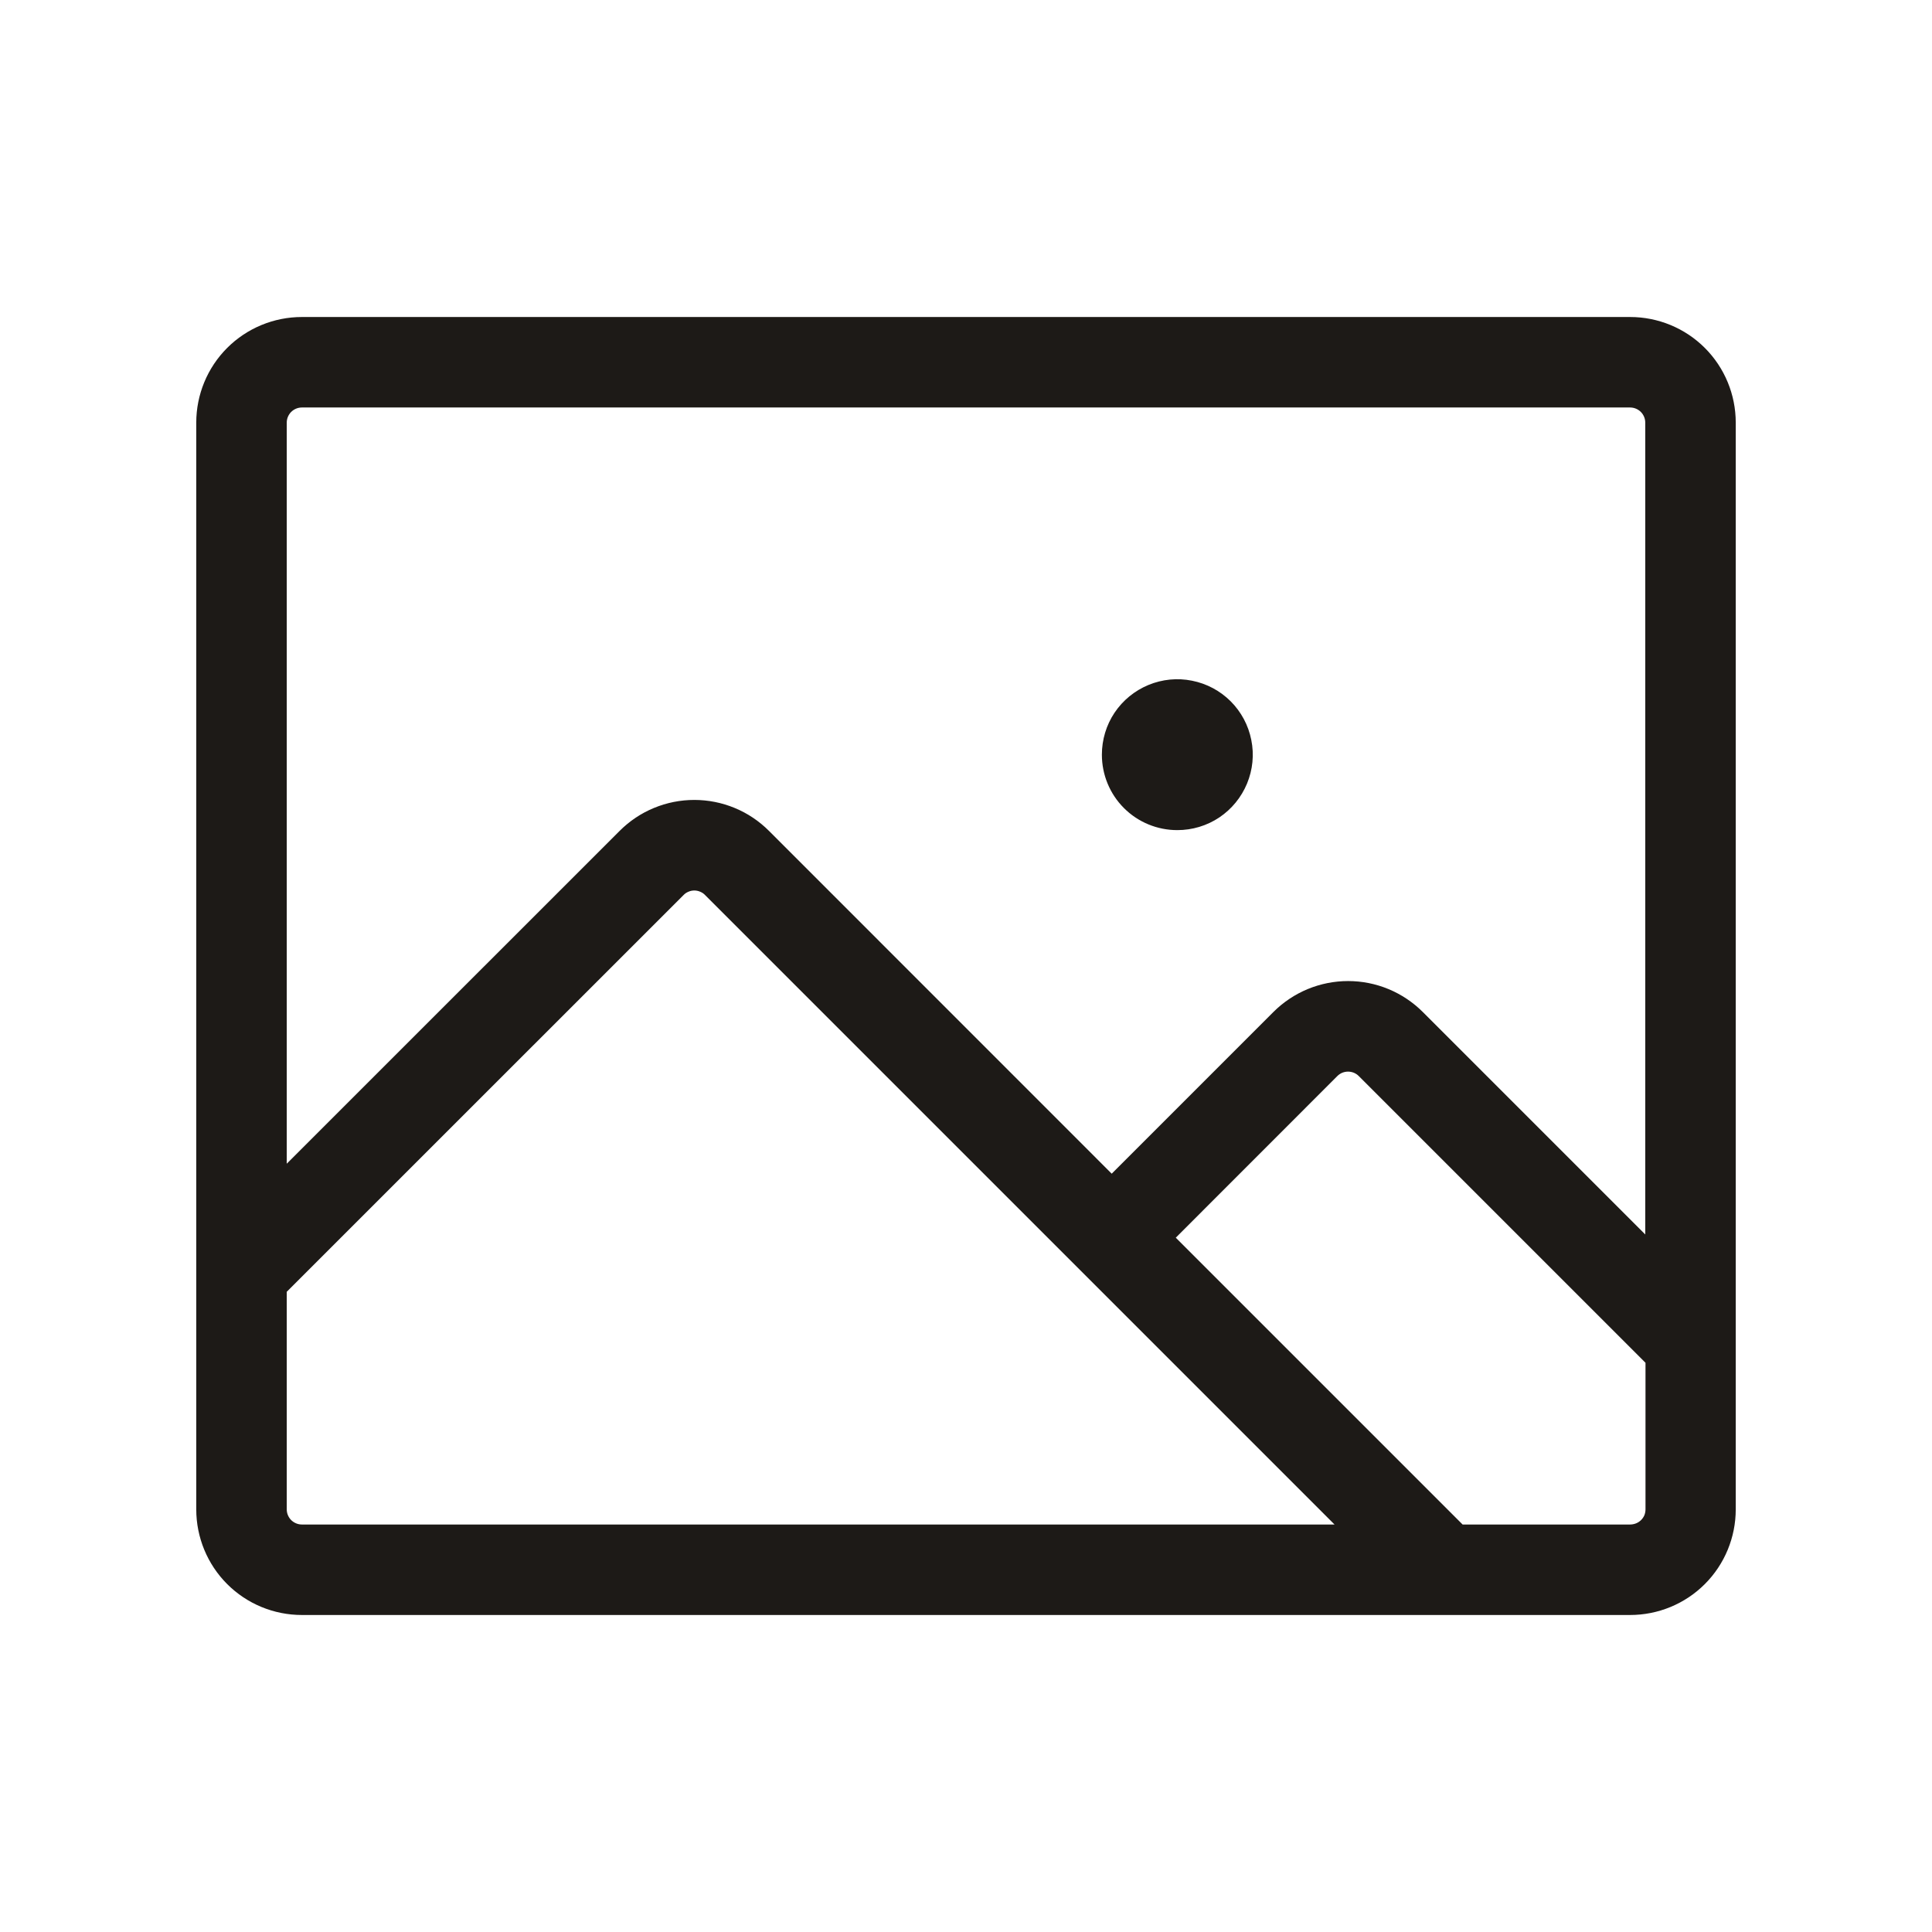 <svg width="24" height="24" viewBox="0 0 24 24" fill="none" xmlns="http://www.w3.org/2000/svg">
<path d="M20.25 3.938H3.75C3.402 3.938 3.068 4.076 2.822 4.322C2.576 4.568 2.438 4.902 2.438 5.25V18.75C2.438 19.098 2.576 19.432 2.822 19.678C3.068 19.924 3.402 20.062 3.75 20.062H20.25C20.598 20.062 20.932 19.924 21.178 19.678C21.424 19.432 21.562 19.098 21.562 18.75V5.25C21.562 4.902 21.424 4.568 21.178 4.322C20.932 4.076 20.598 3.938 20.25 3.938ZM3.75 5.062H20.25C20.3 5.062 20.347 5.082 20.383 5.117C20.418 5.153 20.438 5.2 20.438 5.25V15.335L17.675 12.572C17.553 12.45 17.408 12.353 17.249 12.287C17.09 12.221 16.919 12.187 16.747 12.187C16.574 12.187 16.404 12.221 16.244 12.287C16.085 12.353 15.94 12.45 15.818 12.572L13.81 14.58L9.553 10.322C9.431 10.2 9.287 10.103 9.127 10.037C8.968 9.971 8.797 9.937 8.625 9.937C8.453 9.937 8.282 9.971 8.123 10.037C7.963 10.103 7.819 10.2 7.697 10.322L3.562 14.456V5.25C3.562 5.2 3.582 5.153 3.617 5.117C3.653 5.082 3.7 5.062 3.75 5.062ZM3.562 18.75V16.047L8.492 11.118C8.509 11.1 8.53 11.086 8.553 11.077C8.576 11.067 8.6 11.062 8.625 11.062C8.65 11.062 8.674 11.067 8.697 11.077C8.72 11.086 8.741 11.1 8.758 11.118L16.578 18.938H3.75C3.7 18.938 3.653 18.918 3.617 18.883C3.582 18.847 3.562 18.8 3.562 18.75ZM20.25 18.938H18.169L14.606 15.375L16.613 13.367C16.631 13.349 16.651 13.336 16.674 13.326C16.697 13.317 16.721 13.312 16.746 13.312C16.771 13.312 16.795 13.317 16.818 13.326C16.841 13.336 16.861 13.349 16.879 13.367L20.441 16.929V18.75C20.441 18.775 20.436 18.8 20.427 18.823C20.417 18.846 20.403 18.866 20.385 18.884C20.367 18.901 20.346 18.915 20.323 18.924C20.3 18.933 20.275 18.938 20.25 18.938ZM13.688 9.375C13.688 9.19 13.742 9.008 13.845 8.854C13.948 8.7 14.095 8.58 14.266 8.509C14.438 8.438 14.626 8.419 14.808 8.456C14.99 8.492 15.157 8.581 15.288 8.712C15.419 8.843 15.508 9.01 15.544 9.192C15.581 9.374 15.562 9.562 15.491 9.734C15.42 9.905 15.3 10.052 15.146 10.155C14.992 10.258 14.81 10.312 14.625 10.312C14.376 10.312 14.138 10.214 13.962 10.038C13.786 9.862 13.688 9.624 13.688 9.375Z" fill="#1D1A17"/>
</svg>
